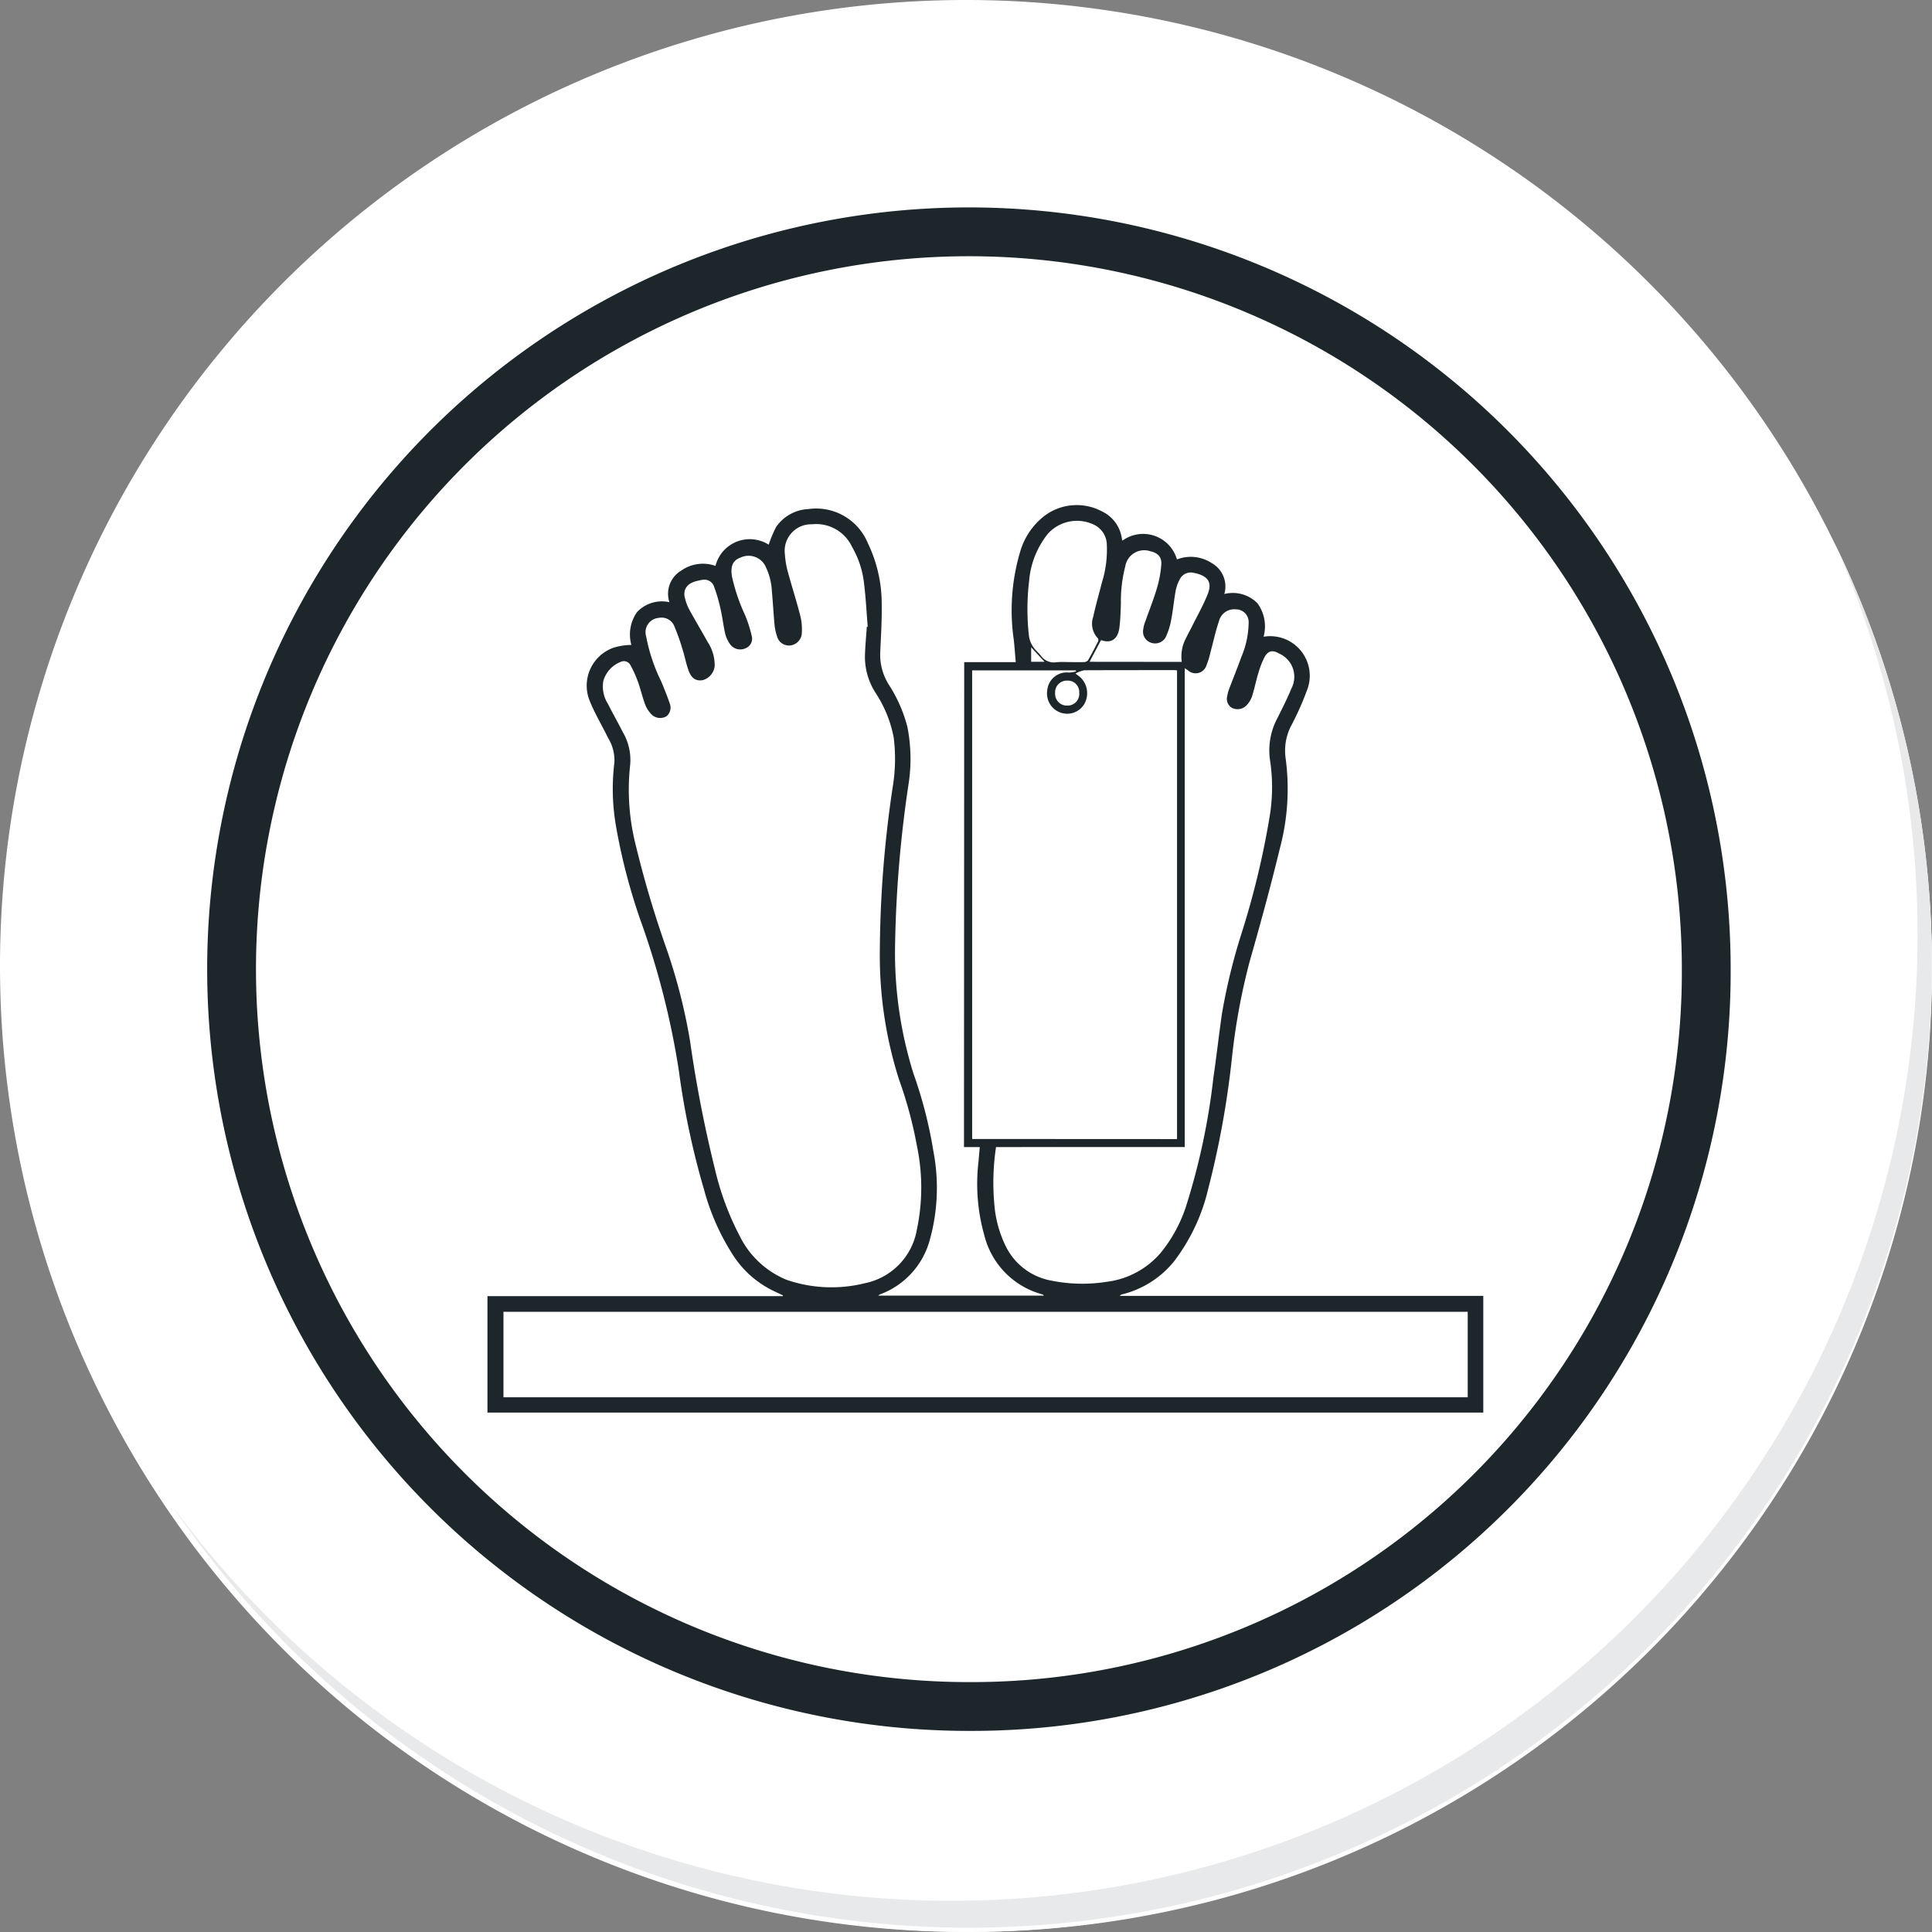 <svg id="icon3" xmlns="http://www.w3.org/2000/svg" xmlns:xlink="http://www.w3.org/1999/xlink" width="79.155" height="79.154" viewBox="0 0 79.155 79.154">
  <rect x="0" y="0" width="79.155" height="79.154" fill="#808080" stroke="none"/>
  <defs>
    <radialGradient id="radial-gradient" cx="0.077" cy="0.019" r="1.465" gradientTransform="matrix(1, 0, 0, -1, 0, 9.666)" gradientUnits="objectBoundingBox">
      <stop offset="0" stop-color="#f4f4f5"/>
      <stop offset="0.477" stop-color="#f7f8fa"/>
      <stop offset="0.715" stop-color="#fff"/>
    </radialGradient>
  </defs>
  <g id="Group_18531" data-name="Group 18531">
    <g id="Group_18423" data-name="Group 18423">
      <g id="Group_18421" data-name="Group 18421">
        <g id="Group_18420" data-name="Group 18420">
          <g id="Group_18419" data-name="Group 18419">
            <path id="Path_40936" data-name="Path 40936" d="M201.954,554.407a39.577,39.577,0,1,1-39.578-39.575h0A39.576,39.576,0,0,1,201.954,554.407Z" transform="translate(-122.8 -514.832)" fill="#fff"/>
          </g>
        </g>
      </g>
      <path id="Path_40937" data-name="Path 40937" d="M201.953,554.407a39.42,39.42,0,1,0,0,.312Z" transform="translate(-122.799 -514.832)" fill="url(#radial-gradient)"/>
      <path id="Path_40938" data-name="Path 40938" d="M190.028,551.858a30.209,30.209,0,1,0-30.209,30.209h0a30.1,30.1,0,0,0,30.209-29.984Z" transform="translate(-120.122 -512.151)" fill="none" stroke="#1d272b" stroke-miterlimit="10" stroke-width="2"/>
      <g id="Group_18422" data-name="Group 18422" transform="translate(7.012 22.22)">
        <path id="Path_40939" data-name="Path 40939" d="M195.973,530.78a39.581,39.581,0,0,1-68.14,39.411,39.456,39.456,0,0,0,68.14-39.411Z" transform="translate(-127.833 -530.78)" fill="#e7e9eb"/>
      </g>
    </g>
  </g>
  <g id="Grupo_127499" data-name="Grupo 127499" transform="translate(1151.727 212.695)">
    <path id="Trazado_160166" data-name="Trazado 160166" d="M-1112.223-185.566h2.112c-.027-.308-.048-.6-.077-.885a8.447,8.447,0,0,1,.268-3.675,2.857,2.857,0,0,1,1-1.445,2.2,2.2,0,0,1,2.336-.175,1.452,1.452,0,0,1,.818,1.1c.006.029.011.059.017.088,0,0,.008.007.013.01a1.441,1.441,0,0,1,2.229.773,1.565,1.565,0,0,1,1.412.142,1.1,1.1,0,0,1,.529,1.275,1.416,1.416,0,0,1,1.357.379,1.607,1.607,0,0,1,.252,1.371,1.622,1.622,0,0,1,1.819,2.08,11.836,11.836,0,0,1-.679,1.547,2.209,2.209,0,0,0-.239,1.337,9.448,9.448,0,0,1-.238,3.722c-.377,1.557-.8,3.1-1.241,4.645a26.432,26.432,0,0,0-.718,3.913,37.212,37.212,0,0,1-.979,5.4,7.824,7.824,0,0,1-1.381,2.931,3.94,3.94,0,0,1-2.151,1.371.137.137,0,0,0-.081.06h14.889v4.781h-40.8v-4.771h12.1l.008-.029c-.13-.062-.258-.127-.389-.186a4.065,4.065,0,0,1-1.685-1.508,9.562,9.562,0,0,1-1.167-2.664,32.6,32.6,0,0,1-1.027-4.862,33.118,33.118,0,0,0-1.546-6.083,24.322,24.322,0,0,1-1.02-3.881,8.906,8.906,0,0,1-.074-2.641,1.75,1.75,0,0,0-.257-1.015c-.243-.5-.53-.973-.738-1.482a1.649,1.649,0,0,1,.951-2.212,2.577,2.577,0,0,1,.74-.117,1.6,1.6,0,0,1,.23-1.343,1.4,1.4,0,0,1,1.33-.407,1.1,1.1,0,0,1,.48-1.293,1.542,1.542,0,0,1,1.407-.195,1.448,1.448,0,0,1,2.179-.87,5.5,5.5,0,0,1,.3-.716,1.694,1.694,0,0,1,1.322-.742,2.289,2.289,0,0,1,2.442,1.4,5.7,5.7,0,0,1,.567,2.493c.012.672-.033,1.346-.062,2.018a2.3,2.3,0,0,0,.354,1.284,5.923,5.923,0,0,1,.759,1.724,6.725,6.725,0,0,1,.054,2.315,49.658,49.658,0,0,0-.557,6.628,16.535,16.535,0,0,0,.757,5.278,18.029,18.029,0,0,1,.813,3.171,7.955,7.955,0,0,1-.156,3.661,3.293,3.293,0,0,1-2.025,2.2.608.608,0,0,0-.083.053h6.792c-.025-.023-.037-.044-.054-.048a3.344,3.344,0,0,1-2.394-2.445,7.738,7.738,0,0,1-.232-3c.017-.191.033-.383.051-.593h-.646Zm-3.989-1.454.036,0c-.049-.6-.08-1.2-.153-1.794a3.813,3.813,0,0,0-.491-1.478,1.621,1.621,0,0,0-1.638-.923,1.087,1.087,0,0,0-1.111,1.233,3.576,3.576,0,0,0,.109.674c.169.626.37,1.243.529,1.871a2.34,2.34,0,0,1,.05.745.543.543,0,0,1-.485.444.508.508,0,0,1-.527-.381,2.144,2.144,0,0,1-.1-.456c-.043-.461-.066-.924-.11-1.384a2.572,2.572,0,0,0-.286-1.071.775.775,0,0,0-1.022-.3c-.295.11-.394.349-.327.766a7.656,7.656,0,0,0,.537,1.581,5.311,5.311,0,0,1,.273.853.423.423,0,0,1-.27.512.511.511,0,0,1-.614-.17,1.253,1.253,0,0,1-.2-.42c-.078-.333-.114-.675-.19-1.008a6.942,6.942,0,0,0-.267-.93.424.424,0,0,0-.493-.282c-.282.057-.585.107-.706.422a.6.6,0,0,0,.007.337,1.934,1.934,0,0,0,.171.453c.245.448.508.885.755,1.332a1.734,1.734,0,0,1,.289.988.673.673,0,0,1-.494.578c-.269.046-.461-.073-.577-.4-.1-.271-.15-.557-.237-.831a9.061,9.061,0,0,0-.34-.965.562.562,0,0,0-.641-.356.587.587,0,0,0-.519.756,7.109,7.109,0,0,0,.613,1.839c.131.309.256.621.363.939a.46.46,0,0,1-.133.49.506.506,0,0,1-.6-.047,1.229,1.229,0,0,1-.278-.411c-.117-.308-.186-.633-.3-.944a4.548,4.548,0,0,0-.3-.669.307.307,0,0,0-.419-.146,1.192,1.192,0,0,0-.7.776,1.329,1.329,0,0,0,.185.934c.2.393.414.773.613,1.164a2.243,2.243,0,0,1,.3,1.351,9.266,9.266,0,0,0,.242,3.329,42.915,42.915,0,0,0,1.236,4.159,23.28,23.28,0,0,1,.977,3.817,52.151,52.151,0,0,0,1.016,5.233,11.532,11.532,0,0,0,1.015,2.748,3.708,3.708,0,0,0,1.92,1.8,5.644,5.644,0,0,0,3.2.143,2.706,2.706,0,0,0,2.14-2.192,8.322,8.322,0,0,0,.007-3.42,17.184,17.184,0,0,0-.734-2.727,16.728,16.728,0,0,1-.79-5.111,46.7,46.7,0,0,1,.548-7.007,7.009,7.009,0,0,0,.021-1.906,5.066,5.066,0,0,0-.76-1.854,2.728,2.728,0,0,1-.417-1.526C-1116.276-186.253-1116.24-186.637-1116.212-187.021Zm12.709,20.994v-19.2a.879.879,0,0,0-.1-.013c-1.234,0-2.467,0-3.7.005a1.208,1.208,0,0,0-.362.136c.1.072.15.109.2.152a.9.9,0,0,1,.165,1.091.817.817,0,0,1-.934.369.83.83,0,0,1-.585-.935.8.8,0,0,1,.883-.719,1.415,1.415,0,0,0,.294-.046l-.008-.044h-4.247v19.2Zm11.909,7.077H-1131.1v3.5h39.506Zm-19.325-6.75a9.759,9.759,0,0,0-.068,2.36,4.712,4.712,0,0,0,.462,1.694,2.589,2.589,0,0,0,1.817,1.407,6.435,6.435,0,0,0,2.331.058,3.465,3.465,0,0,0,2.193-1.173,5.9,5.9,0,0,0,1.055-1.935,27.755,27.755,0,0,0,1.116-5.261c.126-.862.223-1.728.346-2.591a24.283,24.283,0,0,1,.793-3.271,34.34,34.34,0,0,0,1.153-4.757,7.373,7.373,0,0,0,.04-2.3,2.805,2.805,0,0,1,.293-1.811c.2-.4.4-.794.569-1.205a1.037,1.037,0,0,0-.505-1.436c-.264-.156-.451-.118-.6.158a3.623,3.623,0,0,0-.245.635c-.1.322-.161.653-.265.973a1.029,1.029,0,0,1-.238.374.507.507,0,0,1-.586.083.425.425,0,0,1-.186-.487,1.36,1.36,0,0,1,.06-.244c.17-.449.351-.894.514-1.346a3.708,3.708,0,0,0,.3-1.4.519.519,0,0,0-.52-.555.645.645,0,0,0-.7.5c-.137.4-.222.809-.332,1.213a4.142,4.142,0,0,1-.176.584.465.465,0,0,1-.757.2c-.035-.024-.071-.046-.132-.086V-165.7Zm2.924-19.87c.228,0,.457.005.685,0a.222.222,0,0,0,.163-.078c.146-.254.281-.515.413-.777a.132.132,0,0,0-.015-.122.855.855,0,0,1-.188-.875c.1-.475.238-.942.357-1.413a4.5,4.5,0,0,0,.2-1.545.926.926,0,0,0-.5-.806,1.607,1.607,0,0,0-1.912.355,3.554,3.554,0,0,0-.772,1.946,9.718,9.718,0,0,0-.012,2.193,1.054,1.054,0,0,0,.292.639c.068.076.143.147.207.226a.641.641,0,0,0,.626.263A3.31,3.31,0,0,1-1107.995-185.569Zm4.686-.008a1.594,1.594,0,0,1,.187-1c.068-.147.149-.288.221-.433.219-.44.464-.87.647-1.325.2-.486.031-.747-.478-.872-.023-.006-.047-.009-.071-.013a.5.5,0,0,0-.59.264,1.667,1.667,0,0,0-.165.454c-.073.407-.11.822-.19,1.227a2.717,2.717,0,0,1-.233.711.5.5,0,0,1-.636.182.475.475,0,0,1-.269-.536,1.091,1.091,0,0,1,.045-.211c.169-.481.359-.955.507-1.443a4.69,4.69,0,0,0,.186-.985c.025-.317-.141-.484-.452-.554a.786.786,0,0,0-1.024.62,5.674,5.674,0,0,0-.179,1.5c-.01.336-.02.674-.061,1.007-.052.43-.3.668-.727.523-.01,0-.023,0-.031,0l-.465.88Zm-4.7.768a.477.477,0,0,0-.489.506.481.481,0,0,0,.5.516.478.478,0,0,0,.487-.528A.467.467,0,0,0-1108.013-184.809Zm-1.471-.773h.548l-.548-.593Z" fill="#1d272b"/>
  </g>
</svg>
